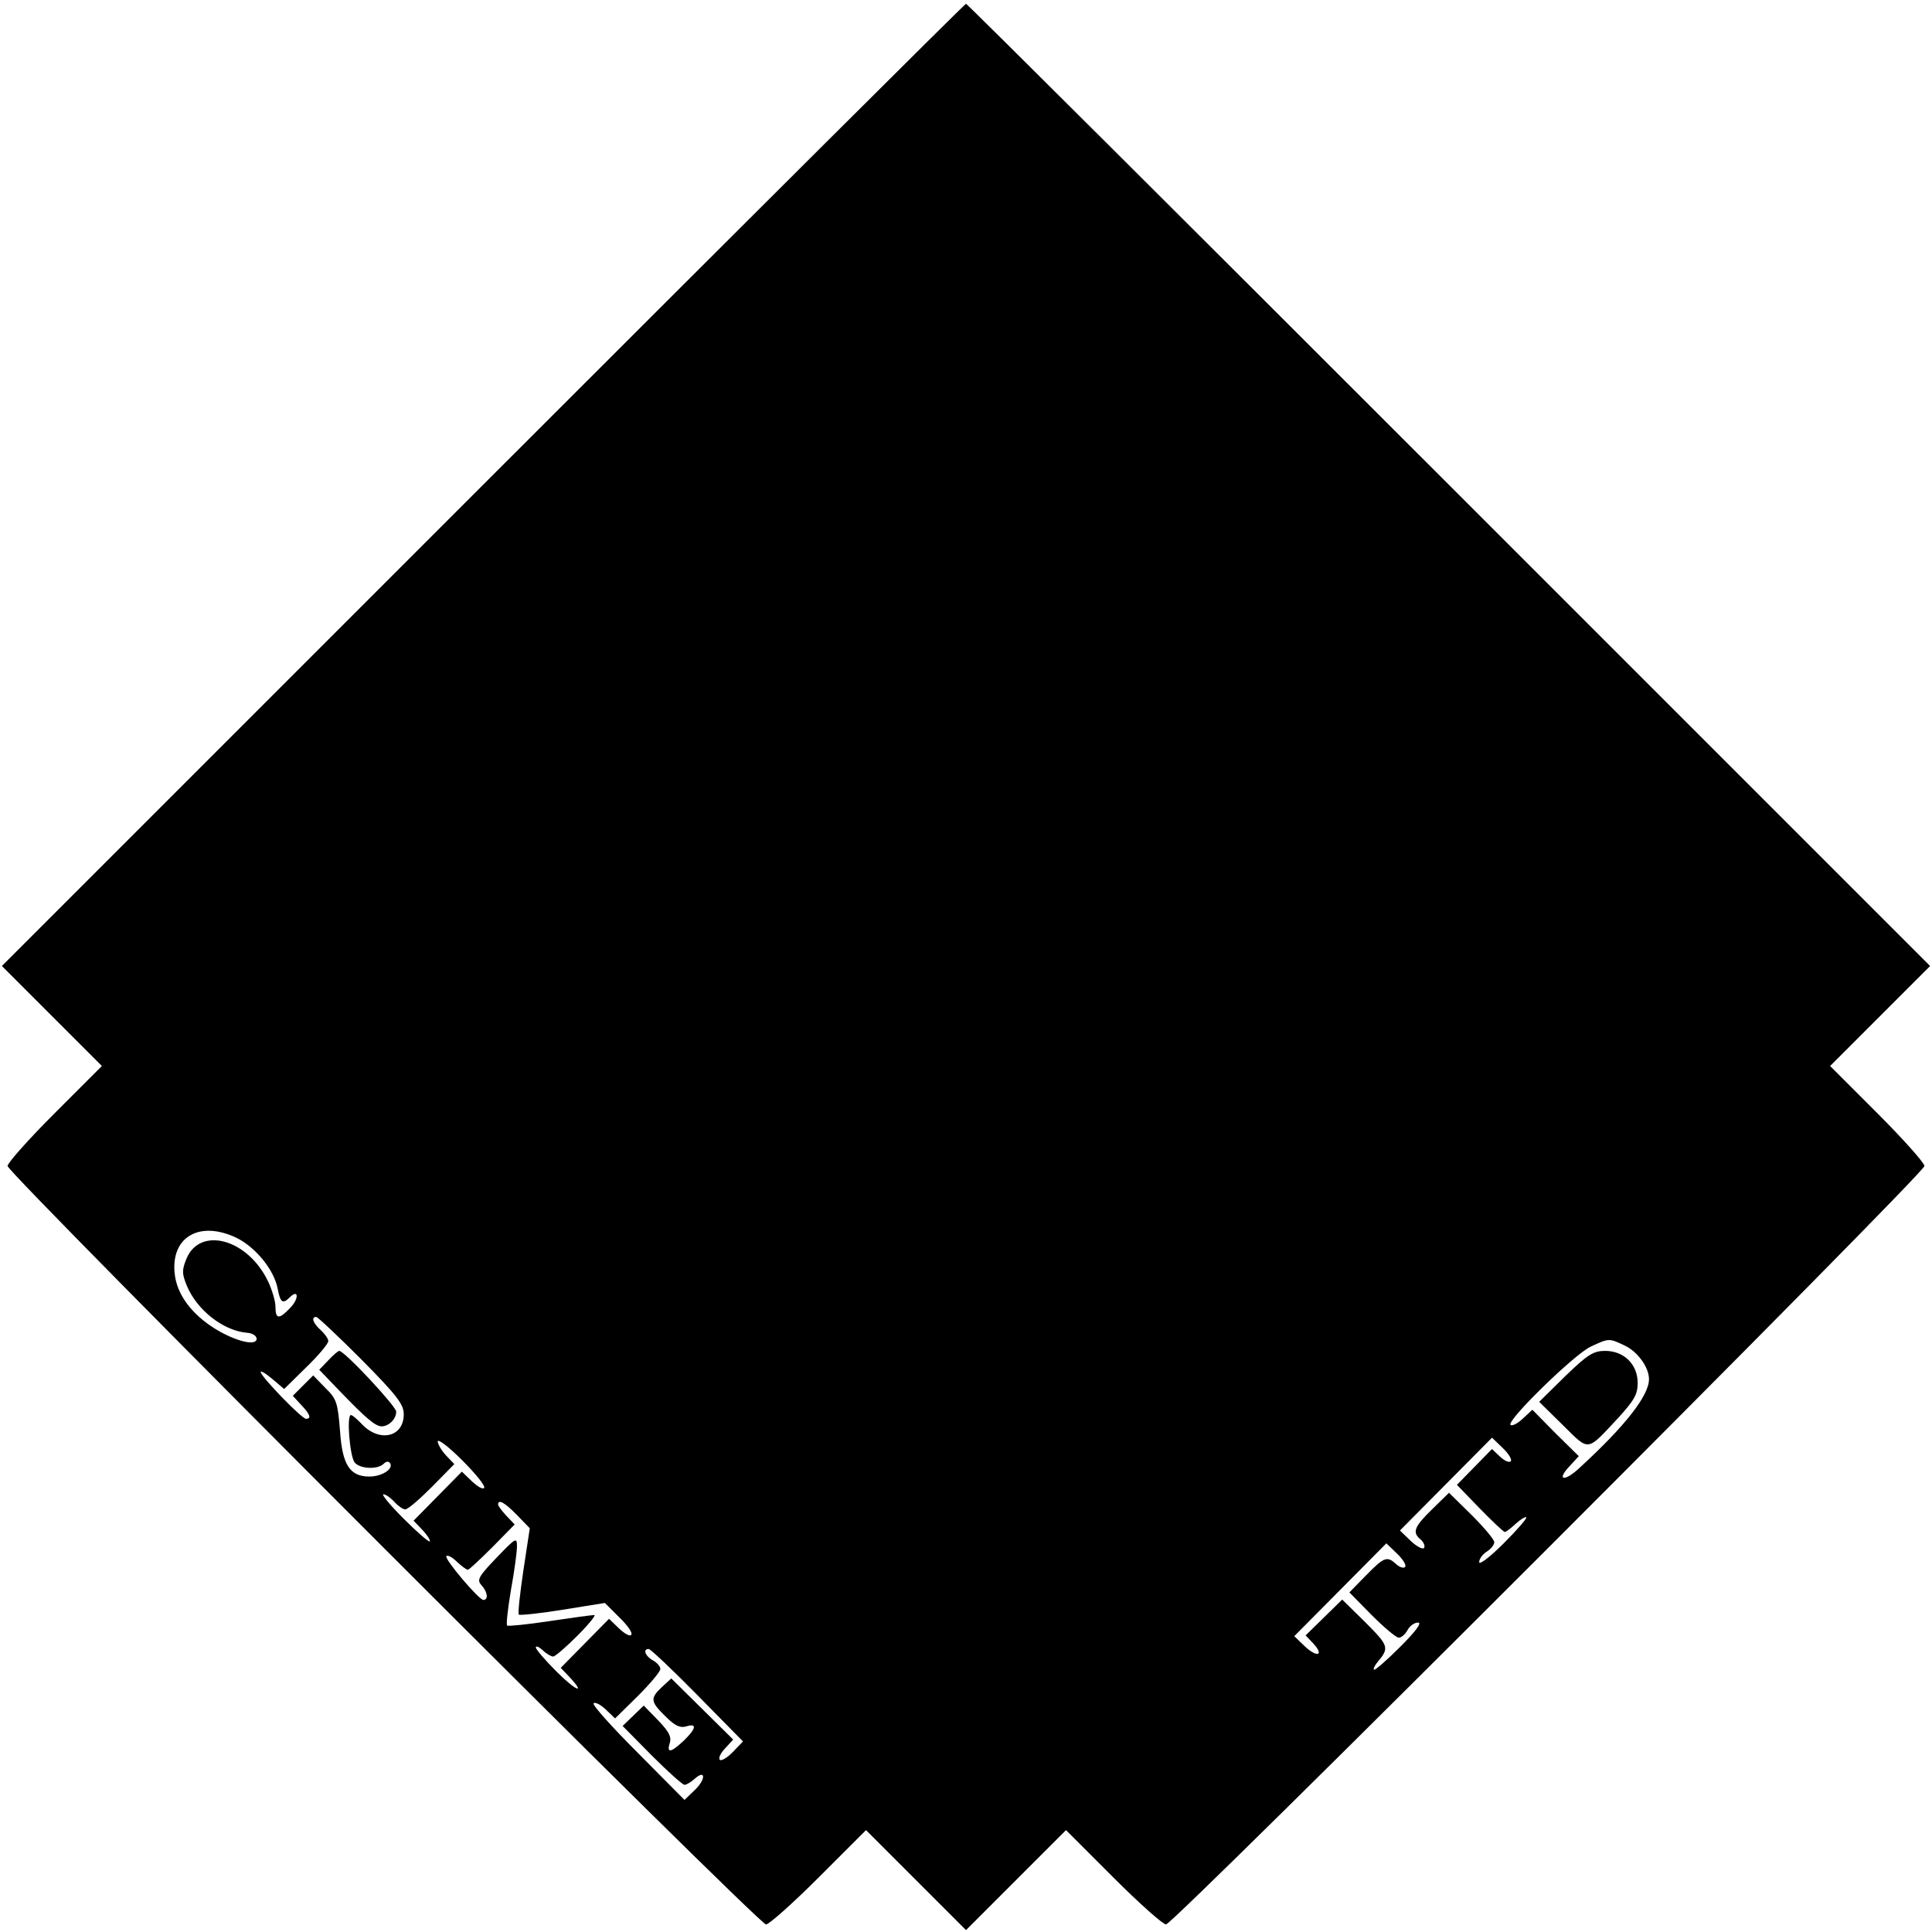 <?xml version="1.0" standalone="no"?>
<!DOCTYPE svg PUBLIC "-//W3C//DTD SVG 20010904//EN"
 "http://www.w3.org/TR/2001/REC-SVG-20010904/DTD/svg10.dtd">
<svg version="1.0" xmlns="http://www.w3.org/2000/svg"
 width="512pt" height="512pt" viewBox="0 0 512 512"
 preserveAspectRatio="xMidYMid meet">

<g transform="translate(0,512) scale(0.1,-0.1)"
fill="#000000" stroke="none">
<path d="M1280 3835 l-1275 -1275 133 -133 132 -132 -125 -125 c-69 -69 -125
-132 -125 -140 0 -20 1990 -2010 2010 -2010 8 0 71 56 140 125 l125 125 132
-132 133 -133 133 133 132 132 125 -125 c69 -69 132 -125 140 -125 20 0 2010
1990 2010 2010 0 8 -56 71 -125 140 l-125 125 132 132 133 133 -1275 1275
c-701 701 -1277 1275 -1280 1275 -3 0 -579 -574 -1280 -1275z m-652 -1996 c50
-25 99 -85 108 -135 7 -36 13 -41 32 -22 23 23 25 -3 2 -27 -30 -32 -40 -32
-40 2 0 15 -9 45 -20 68 -54 112 -180 146 -216 59 -12 -30 -12 -39 1 -71 27
-65 97 -120 160 -125 14 -1 25 -8 25 -16 0 -20 -55 -7 -109 26 -63 39 -102 91
-108 146 -11 98 66 143 165 95z m330 -322 c95 -96 112 -119 112 -145 0 -62
-67 -76 -114 -23 -11 11 -22 21 -26 21 -12 0 -3 -110 10 -126 15 -17 61 -19
77 -3 7 7 13 7 17 1 9 -15 -22 -35 -55 -35 -52 0 -72 31 -78 122 -6 74 -9 84
-39 113 l-32 33 -27 -27 -27 -27 22 -24 c24 -25 28 -37 13 -37 -11 0 -114 106
-120 123 -2 6 11 -1 29 -16 l33 -28 59 58 c32 31 58 62 58 69 0 6 -9 19 -20
29 -21 19 -26 35 -12 35 4 0 58 -51 120 -113z m3348 37 c35 -17 64 -58 64 -89
0 -43 -62 -123 -183 -234 -41 -39 -64 -35 -27 4 l24 26 -62 61 -61 62 -26 -24
c-14 -13 -28 -20 -32 -16 -11 11 168 186 212 207 49 23 49 23 91 3z m-3023
-377 c-3 -5 -17 3 -32 17 l-27 26 -64 -65 -64 -65 24 -25 c13 -14 21 -27 19
-30 -3 -2 -34 25 -69 60 -36 36 -60 65 -54 65 6 0 19 -9 29 -20 10 -11 23 -20
29 -20 7 0 38 27 71 60 l59 60 -22 23 c-12 13 -22 30 -22 37 0 8 29 -14 65
-50 35 -35 62 -68 58 -73z m2721 71 c-4 -5 -16 0 -28 11 l-22 21 -47 -48 -46
-47 60 -62 c34 -35 64 -63 67 -63 3 0 16 10 29 22 13 12 25 19 28 17 2 -3 -25
-34 -60 -69 -36 -36 -65 -58 -65 -50 0 9 9 21 20 28 11 7 20 18 20 25 0 7 -27
39 -60 72 l-60 59 -45 -44 c-48 -47 -53 -61 -30 -80 8 -7 12 -17 9 -22 -3 -5
-19 3 -35 18 l-29 28 122 123 122 123 28 -27 c15 -14 25 -30 22 -35z m-2634
-143 l34 -35 -17 -112 c-9 -61 -15 -114 -12 -117 3 -2 55 3 116 13 l112 18 38
-38 c21 -20 36 -41 32 -46 -3 -6 -17 2 -32 16 l-27 26 -64 -65 -64 -65 22 -23
c46 -49 19 -39 -33 13 -30 30 -55 59 -55 64 0 5 8 2 18 -7 10 -10 23 -17 28
-17 5 0 34 25 64 55 30 30 50 55 45 55 -6 0 -58 -7 -118 -16 -59 -9 -110 -14
-113 -12 -3 3 2 46 10 94 9 49 16 101 16 116 0 25 -3 23 -54 -30 -48 -50 -53
-59 -40 -73 16 -17 19 -39 5 -39 -12 0 -105 110 -98 116 3 4 16 -3 28 -15 13
-12 25 -21 29 -21 3 0 32 27 65 60 l59 60 -22 23 c-12 13 -22 26 -22 30 0 15
18 5 50 -28z m2354 -137 c-3 -5 -14 -2 -23 6 -25 23 -32 21 -81 -29 l-44 -45
59 -60 c33 -33 65 -60 72 -60 7 0 17 9 23 20 6 11 18 20 28 20 11 0 -6 -23
-48 -65 -35 -35 -66 -62 -69 -60 -2 3 3 13 11 22 30 36 28 42 -33 103 l-62 61
-48 -47 -49 -48 20 -21 c30 -32 11 -39 -22 -8 l-28 27 122 123 122 123 28 -27
c15 -14 25 -30 22 -35z m-1876 -340 l121 -123 -26 -27 c-14 -15 -30 -25 -35
-22 -5 4 1 17 13 30 l22 24 -82 81 -82 81 -25 -23 c-32 -30 -30 -39 10 -78 25
-25 39 -31 55 -26 29 9 26 -6 -7 -38 -34 -32 -46 -34 -37 -6 5 16 -2 30 -31
60 l-38 39 -28 -27 -28 -27 77 -78 c43 -43 82 -78 87 -78 5 0 17 7 27 16 29
26 30 -1 1 -29 l-28 -27 -124 125 c-68 68 -121 127 -117 131 4 4 18 -3 32 -16
l25 -24 60 59 c33 33 60 65 60 72 0 7 -9 17 -20 23 -20 11 -27 30 -11 30 5 0
63 -55 129 -122z"/>
<path d="M870 1515 l-24 -25 50 -52 c75 -78 98 -97 115 -98 19 0 39 19 39 39
0 14 -137 161 -151 161 -3 0 -16 -11 -29 -25z"/>
<path d="M4148 1473 l-69 -68 63 -62 c71 -70 62 -71 146 19 43 47 52 63 52 93
0 49 -36 85 -86 85 -31 0 -46 -9 -106 -67z"/>
</g>
</svg>
